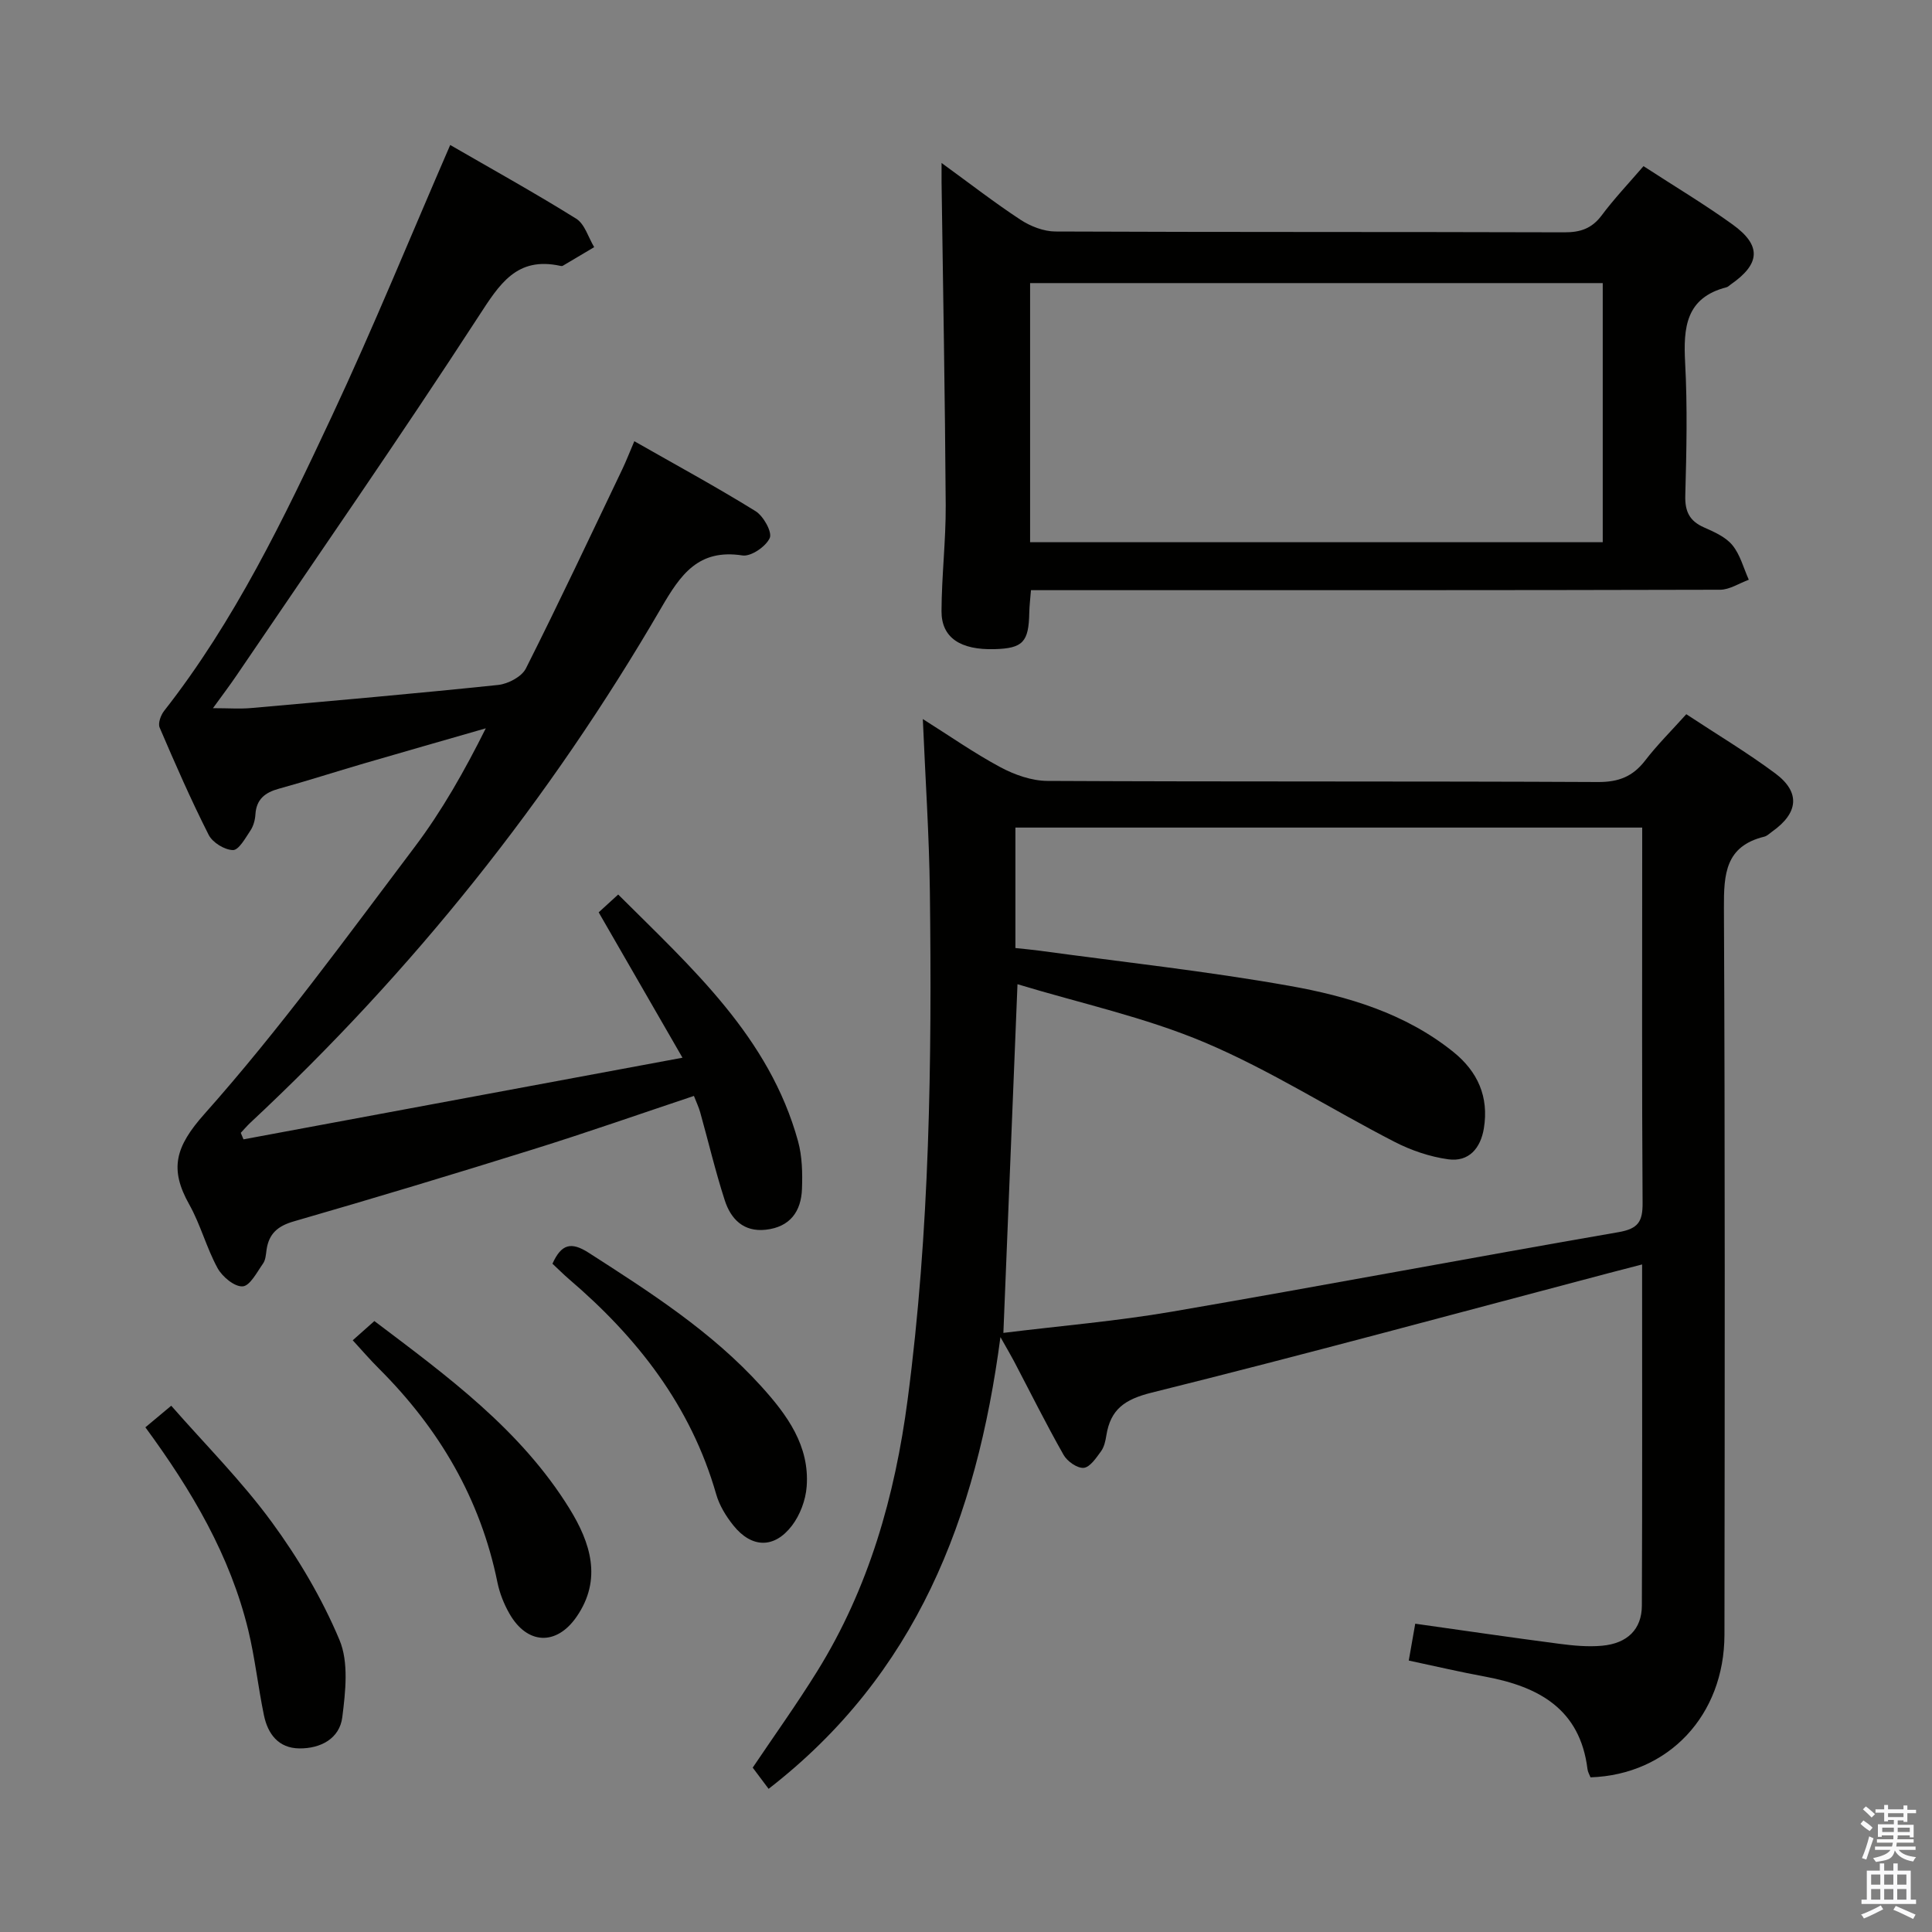 <svg enable-background="new 0 0 400 400" viewBox="0 0 400 400" xmlns="http://www.w3.org/2000/svg"><rect x="0" y="0" width="400" height="400" fill="#808080" stroke="none"/><path d="m385.2 377.6.6-.7c.6.4 1.3.9 1.9 1.5l-.6.7c-.8-.5-1.4-1-1.9-1.5zm.3 7.1c.6-1.4 1.1-2.9 1.5-4.5.3.1.6.3.9.4-.5 1.4-1 2.9-1.5 4.4zm.2-10.1.6-.6c.7.5 1.3 1.1 1.9 1.6l-.7.7c-.6-.6-1.2-1.2-1.8-1.7zm8.4-.8h.8v.9h1.8v.7h-1.8v1.8h-.8v-.3h-1.2v.9h3.3v2.6h-.8v-.4h-2.5c0 .3 0 .6-.1.8h3.4v.7h-3.5c0 .3-.1.6-.1.8h4v.7h-3.5c.7.9 1.9 1.3 3.6 1.5-.2.2-.4.5-.6.9-1.9-.3-3.2-1.1-3.8-2.3-.5 2.1-1.8 2-3.9 2.4-.2-.3-.4-.5-.6-.8 1.9-.4 3.1-.9 3.6-1.7h-3.2v-.7h3.5c.1-.2.1-.5.2-.8h-3.3v-.7h3.4c0-.2 0-.5 0-.8h-2.4v.3h-.8v-2.6h3.3v-.9h-1.2v.3h-.8v-1.8h-1.8v-.7h1.8v-.9h.8v.9h3.2zm-4.4 5.5h2.4c0-.3 0-.6 0-.9h-2.4zm1.2-3.1h3.2v-.8h-3.2zm4.4 2.2h-2.4v.9h2.5v-.9z" fill="#fafafb"/><path d="m389.2 385.8h.9v1.5h1.9v-1.5h.9v1.5h2.7v6h1.1v.9h-11.3v-.9h1.1v-6h2.7zm.2 8.7.5.8c-1.2.6-2.5 1.3-4 1.9-.2-.3-.3-.6-.6-.8 1.6-.6 3-1.3 4.1-1.9zm-2-4.3h1.9v-2.1h-1.9zm0 3.1h1.9v-2.2h-1.9zm2.7-3.1h1.9v-2.1h-1.9zm0 3.1h1.9v-2.2h-1.9zm2.4 1.3c1.4.6 2.7 1.2 4.1 1.8l-.5.9c-1.5-.7-2.8-1.4-4.1-1.9zm2.2-6.5h-1.9v2.1h1.9zm-1.9 5.2h1.9v-2.2h-1.9z" fill="#fafafb"/><g fill="#010100"><path d="m291.67 343.8c.47-2.7.89-5.07 1.34-7.63 10.14 1.43 19.94 2.87 29.75 4.15 2.95.39 6 .68 8.94.41 5.24-.48 8.21-3.41 8.23-8.3.1-23.32.05-46.64.05-70.64-2.65.69-4.95 1.27-7.24 1.88-31.43 8.3-62.8 16.83-94.34 24.67-5.54 1.38-8.48 3.45-9.34 8.84-.18 1.14-.45 2.39-1.1 3.29-1 1.36-2.28 3.31-3.59 3.43-1.33.12-3.41-1.34-4.16-2.67-3.61-6.36-6.87-12.92-10.27-19.4-.6-1.15-1.27-2.26-2.81-5-4.96 37.6-17.47 69.88-48 93.53-.99-1.33-2.05-2.74-3.29-4.39 4.35-6.47 9.07-13.05 13.34-19.93 10.71-17.25 16.12-36.32 18.74-56.3 4.59-34.91 5.03-70 4.6-105.12-.14-11.63-.93-23.25-1.46-35.75 5.61 3.53 10.68 7.09 16.1 9.99 2.92 1.56 6.43 2.8 9.69 2.82 38 .19 76 .04 114 .23 4.27.02 7.2-1.13 9.76-4.45 2.52-3.27 5.47-6.2 8.52-9.59 6.33 4.18 12.6 7.92 18.43 12.26 5.24 3.9 4.79 8.19-.64 12.03-.54.38-1.06.93-1.67 1.07-8.03 1.97-8.36 7.73-8.33 14.71.24 50.17.17 100.33.11 150.5-.02 16.7-11.58 28.99-27.73 29.54-.2-.52-.56-1.1-.63-1.72-1.54-12.43-10.09-17.05-21.07-19.11-5.17-.95-10.31-2.15-15.93-3.35zm-81.44-147.52c1.75.19 3.38.33 5 .55 17.26 2.36 34.6 4.23 51.74 7.28 12.09 2.15 23.98 5.69 33.9 13.66 5.09 4.09 7.41 9.31 6.35 15.84-.68 4.14-3.12 7-7.38 6.41-3.83-.53-7.72-1.86-11.17-3.64-13.13-6.76-25.68-14.81-39.22-20.54-12.39-5.24-25.78-8.12-38.79-12.07-1 24.84-1.95 48.32-2.92 72.19 11.83-1.46 23.44-2.43 34.87-4.39 30.87-5.3 61.66-11.13 92.52-16.47 4.08-.71 4.98-2.23 4.95-6.06-.16-24.33-.08-48.65-.08-72.98 0-1.58 0-3.16 0-4.72-43.7 0-86.61 0-129.77 0z"/><path d="m50.41 235.89c29.95-5.57 59.9-11.14 90.89-16.9-6-10.41-11.53-20.01-17.35-30.1 1.03-.94 2.31-2.11 4.04-3.69 15.29 15.26 31.29 29.49 37.24 51.09.86 3.14.93 6.59.81 9.87-.17 4.67-2.48 7.88-7.48 8.44-4.62.52-7.26-2.22-8.51-6.1-1.94-5.99-3.38-12.13-5.08-18.2-.3-1.08-.8-2.1-1.3-3.4-11.26 3.76-22.2 7.6-33.26 11.05-16.47 5.15-32.99 10.13-49.57 14.92-3.34.96-5.16 2.54-5.65 5.86-.14.98-.19 2.11-.73 2.87-1.26 1.79-2.7 4.63-4.22 4.73-1.69.11-4.21-1.99-5.19-3.77-2.3-4.2-3.52-9-5.86-13.17-4.12-7.33-2.96-11.91 3.14-18.76 15.56-17.48 29.37-36.53 43.5-55.24 5.67-7.51 10.34-15.78 14.75-24.6-8.39 2.42-16.79 4.81-25.18 7.26-5.89 1.72-11.73 3.61-17.65 5.24-2.87.79-4.68 2.17-4.87 5.35-.07 1.13-.41 2.38-1.03 3.31-1.04 1.56-2.42 4.07-3.62 4.05-1.73-.03-4.22-1.56-5.02-3.14-3.68-7.26-6.95-14.74-10.16-22.23-.38-.88.24-2.57.93-3.45 14.61-18.63 24.8-39.81 34.74-61.04 8.59-18.34 16.24-37.11 24.49-56.12 8.37 4.84 17.37 9.83 26.09 15.26 1.77 1.11 2.51 3.88 3.72 5.89-2.16 1.29-4.32 2.58-6.49 3.85-.13.08-.34.07-.49.03-9.06-1.99-12.6 3.74-16.95 10.44-16.3 25.1-33.39 49.69-50.19 74.46-1.38 2.03-2.87 3.99-4.81 6.67 3.2 0 5.59.18 7.94-.03 17.05-1.51 34.1-3 51.12-4.78 2.05-.22 4.87-1.7 5.73-3.41 6.87-13.64 13.37-27.47 19.96-41.25.78-1.63 1.43-3.32 2.49-5.8 8.58 4.89 16.98 9.45 25.1 14.48 1.63 1.01 3.48 4.33 2.94 5.55-.79 1.77-3.88 3.89-5.65 3.62-9.16-1.41-12.82 3.97-16.85 10.9-23.07 39.68-51.46 75.21-85.03 106.54-.7.66-1.33 1.4-1.99 2.1.2.46.38.9.56 1.35z"/><path d="m340.27 34.4c6.52 4.24 12.67 7.91 18.46 12.09 6.03 4.35 5.74 8.16-.43 12.43-.27.19-.53.47-.83.55-8.46 2.17-8.97 8.36-8.58 15.65.49 9.13.28 18.32.03 27.47-.09 3.31.87 5.28 3.89 6.61 2.11.93 4.48 1.98 5.87 3.68 1.62 1.98 2.3 4.73 3.39 7.15-1.98.72-3.96 2.06-5.94 2.07-45.47.12-90.94.09-136.41.09-1.97 0-3.94 0-6.27 0-.14 1.8-.32 3.23-.35 4.66-.11 6.08-1.32 7.38-7.17 7.55-7.1.2-11.02-2.37-11-7.87.03-7.31.91-14.62.87-21.92-.14-22.3-.55-44.59-.86-66.88-.01-.99 0-1.99 0-3.99 5.79 4.21 10.93 8.2 16.35 11.76 2.06 1.35 4.77 2.41 7.19 2.43 35.14.15 70.29.06 105.43.17 3.28.01 5.63-.78 7.65-3.44 2.57-3.45 5.54-6.59 8.71-10.26zm-8.44 24.21c-39.79 0-79.15 0-118.56 0v53.65h118.56c0-17.97 0-35.61 0-53.65z"/><path d="m30.1 295.51c1.7-1.42 3.1-2.59 5.35-4.47 7.02 8.02 14.55 15.54 20.77 24.03 5.54 7.55 10.44 15.83 14.06 24.45 1.95 4.63 1.25 10.72.59 16-.55 4.42-4.46 6.51-8.88 6.47-4.35-.04-6.55-3-7.35-6.89-1.21-5.84-1.84-11.8-3.24-17.59-3.75-15.45-11.67-28.88-21.3-42z"/><path d="m114.38 261.64c1.85-4.1 3.87-4.6 7.5-2.27 12.75 8.19 25.51 16.35 35.77 27.7 5.3 5.86 10.01 12.26 9.36 20.73-.21 2.79-1.37 5.89-3.07 8.1-3.66 4.76-8.33 4.62-12.09-.06-1.53-1.9-2.91-4.16-3.57-6.47-5.23-18.27-16.32-32.46-30.51-44.57-1.13-.98-2.19-2.04-3.39-3.16z"/><path d="m73.03 277.49c1.46-1.3 2.81-2.5 4.48-3.98 15.09 11.4 30.3 22.49 40.4 38.84 4.34 7.03 6.82 14.63 1.46 22.39-4.19 6.06-10.24 5.75-13.89-.64-1.14-1.99-2.03-4.23-2.49-6.47-3.52-17.33-12.07-31.82-24.48-44.22-1.88-1.87-3.62-3.89-5.48-5.92z"/></g></svg>